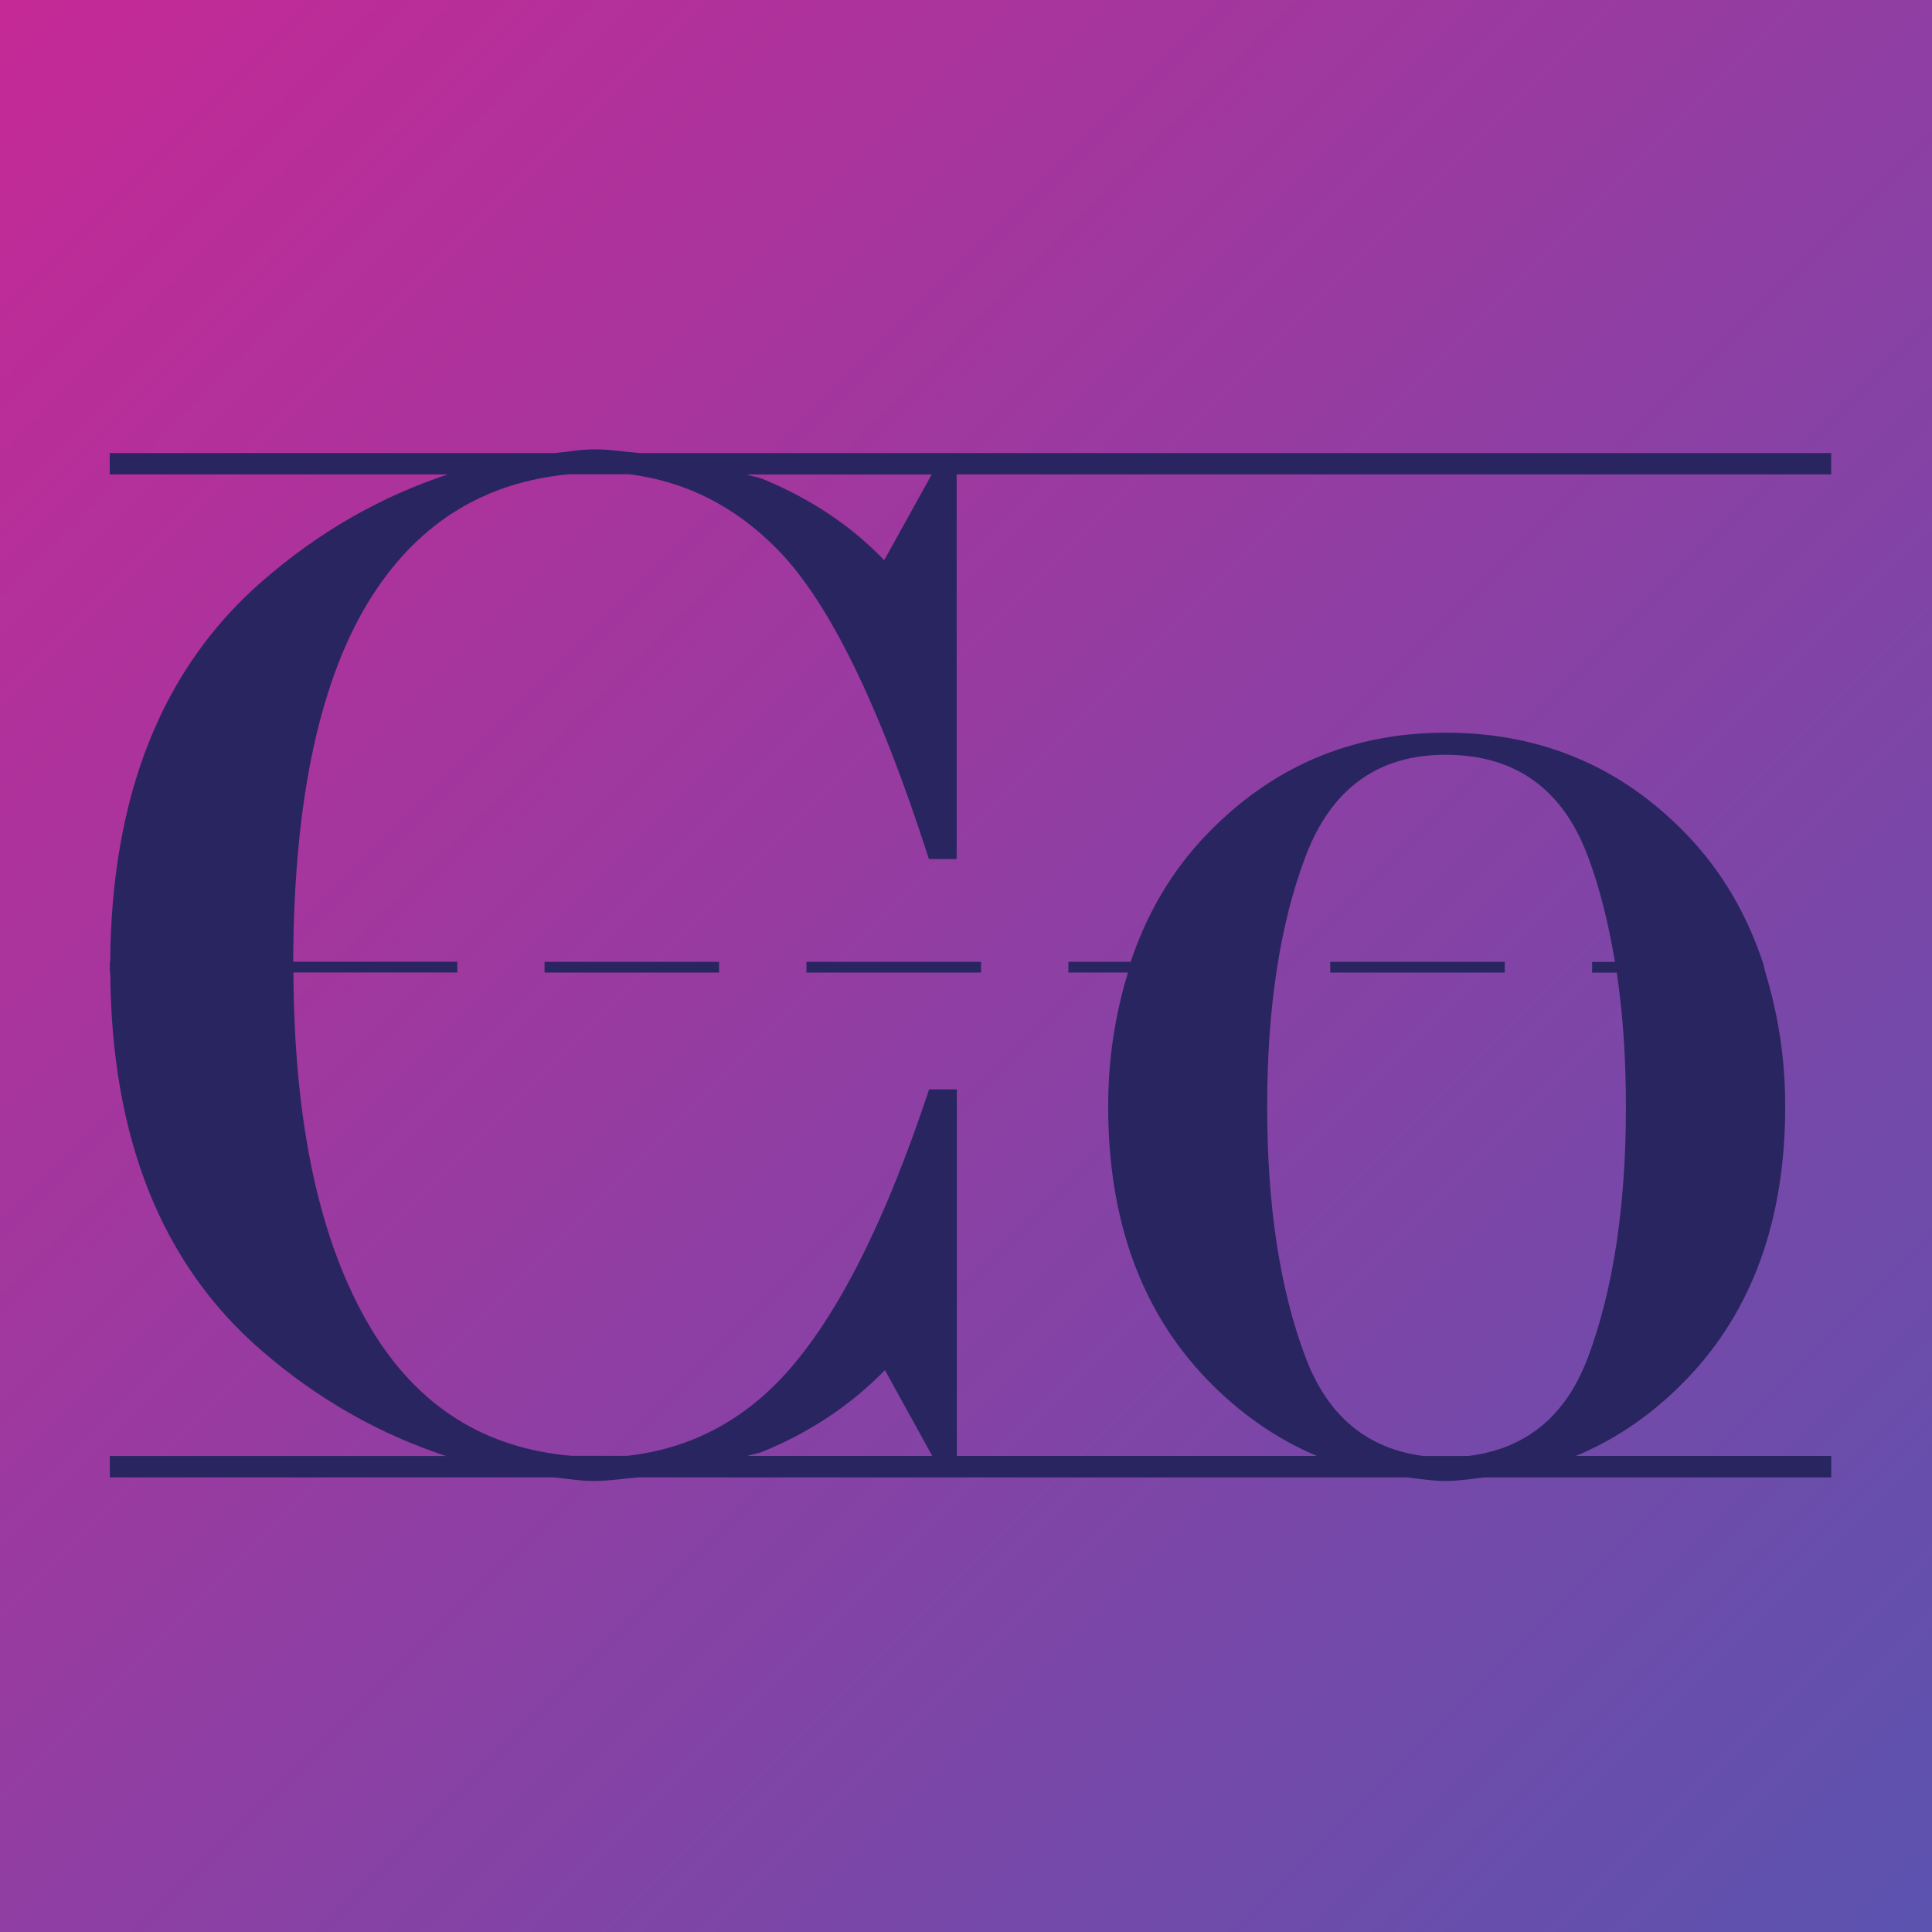 <?xml version="1.0" encoding="utf-8"?>
<!-- Generator: Adobe Illustrator 21.1.0, SVG Export Plug-In . SVG Version: 6.00 Build 0)  -->
<svg version="1.1" id="Layer_1" xmlns="http://www.w3.org/2000/svg" xmlns:xlink="http://www.w3.org/1999/xlink" x="0px" y="0px"
	 viewBox="0 0 20.9 20.9" style="enable-background:new 0 0 20.9 20.9;" xml:space="preserve">
<style type="text/css">
	.st0{fill:url(#SVGID_1_);}
	.st1{fill:#292560;}
</style>
<g>
	
		<linearGradient id="SVGID_1_" gradientUnits="userSpaceOnUse" x1="-1.948099e-05" y1="2326" x2="20.934" y2="2346.934" gradientTransform="matrix(1 0 0 1 0 -2326)">
		<stop  offset="0" style="stop-color:#C52996"/>
		<stop  offset="1" style="stop-color:#5B53AF"/>
	</linearGradient>
	<path class="st0" d="M0,0v20.9h20.9V0H0z"/>
	<path class="st1" d="M19.81,4.901H6.92c-0.164-0.013-0.316-0.04-0.491-0.04c-0.147,0-0.287,0.028-0.432,0.04h-4.81v0.231h3.658
		C4.139,5.365,3.464,5.739,2.829,6.294c-1.082,0.945-1.624,2.318-1.637,4.112H1.188v0.058v0.058h0.005
		c0.012,1.784,0.552,3.147,1.628,4.081c0.63,0.547,1.302,0.917,2.005,1.148H1.188v0.231h4.8c0.142,0.012,0.281,0.039,0.426,0.039
		c0.176,0,0.328-0.026,0.492-0.039h8.312c0.139,0.015,0.274,0.039,0.419,0.039c0.147,0,0.284-0.024,0.425-0.039h3.748V15.75h-2.762
		c0.443-0.184,0.844-0.462,1.203-0.836c0.707-0.738,1.061-1.72,1.061-2.944c0-0.532-0.08-1.009-0.214-1.449
		c-0.011-0.037-0.017-0.079-0.03-0.116c-0.176-0.523-0.444-0.983-0.817-1.372c-0.707-0.738-1.578-1.107-2.613-1.107
		c-1.02,0-1.883,0.369-2.59,1.107c-0.373,0.389-0.641,0.849-0.817,1.372h-0.673v0.116h0.644c-0.134,0.44-0.214,0.917-0.214,1.449
		c0,1.224,0.354,2.206,1.061,2.944c0.359,0.374,0.758,0.651,1.197,0.836h-3.895v-3.965h-0.3c-0.472,1.424-0.987,2.447-1.545,3.067
		c-0.481,0.534-1.06,0.824-1.724,0.897H6.185c-0.926-0.078-1.657-0.522-2.169-1.373c-0.556-0.924-0.834-2.211-0.842-3.856h1.773
		v-0.116H3.172c0.005-1.762,0.292-3.088,0.862-3.971c0.518-0.8,1.234-1.221,2.126-1.303h0.645c0.603,0.076,1.143,0.34,1.61,0.818
		c0.556,0.568,1.1,1.683,1.634,3.345h0.3V5.132h9.46V4.901z M14.123,14.683c-0.277-0.732-0.415-1.637-0.415-2.713
		c0-1.071,0.138-1.973,0.415-2.705c0.277-0.732,0.781-1.1,1.514-1.1c0.753,0,1.267,0.367,1.541,1.1
		c0.128,0.342,0.223,0.725,0.292,1.141h-0.247v0.116h0.267c0.066,0.443,0.099,0.925,0.099,1.449c0,1.076-0.137,1.98-0.411,2.713
		c-0.242,0.647-0.682,0.992-1.297,1.067H15.4C14.8,15.674,14.367,15.33,14.123,14.683z M8.247,15.705
		c0.515-0.21,0.957-0.505,1.326-0.883l0.512,0.928H8.087C8.138,15.732,8.198,15.725,8.247,15.705z M9.565,6.06
		c-0.354-0.369-0.79-0.662-1.31-0.877c-0.054-0.022-0.12-0.03-0.176-0.05h2L9.565,6.06z"/>
	<rect x="8.724" y="10.405" class="st1" width="1.889" height="0.116"/>
	<rect x="14.39" y="10.405" class="st1" width="1.888" height="0.116"/>
	<rect x="5.891" y="10.405" class="st1" width="1.888" height="0.116"/>
</g>
</svg>
